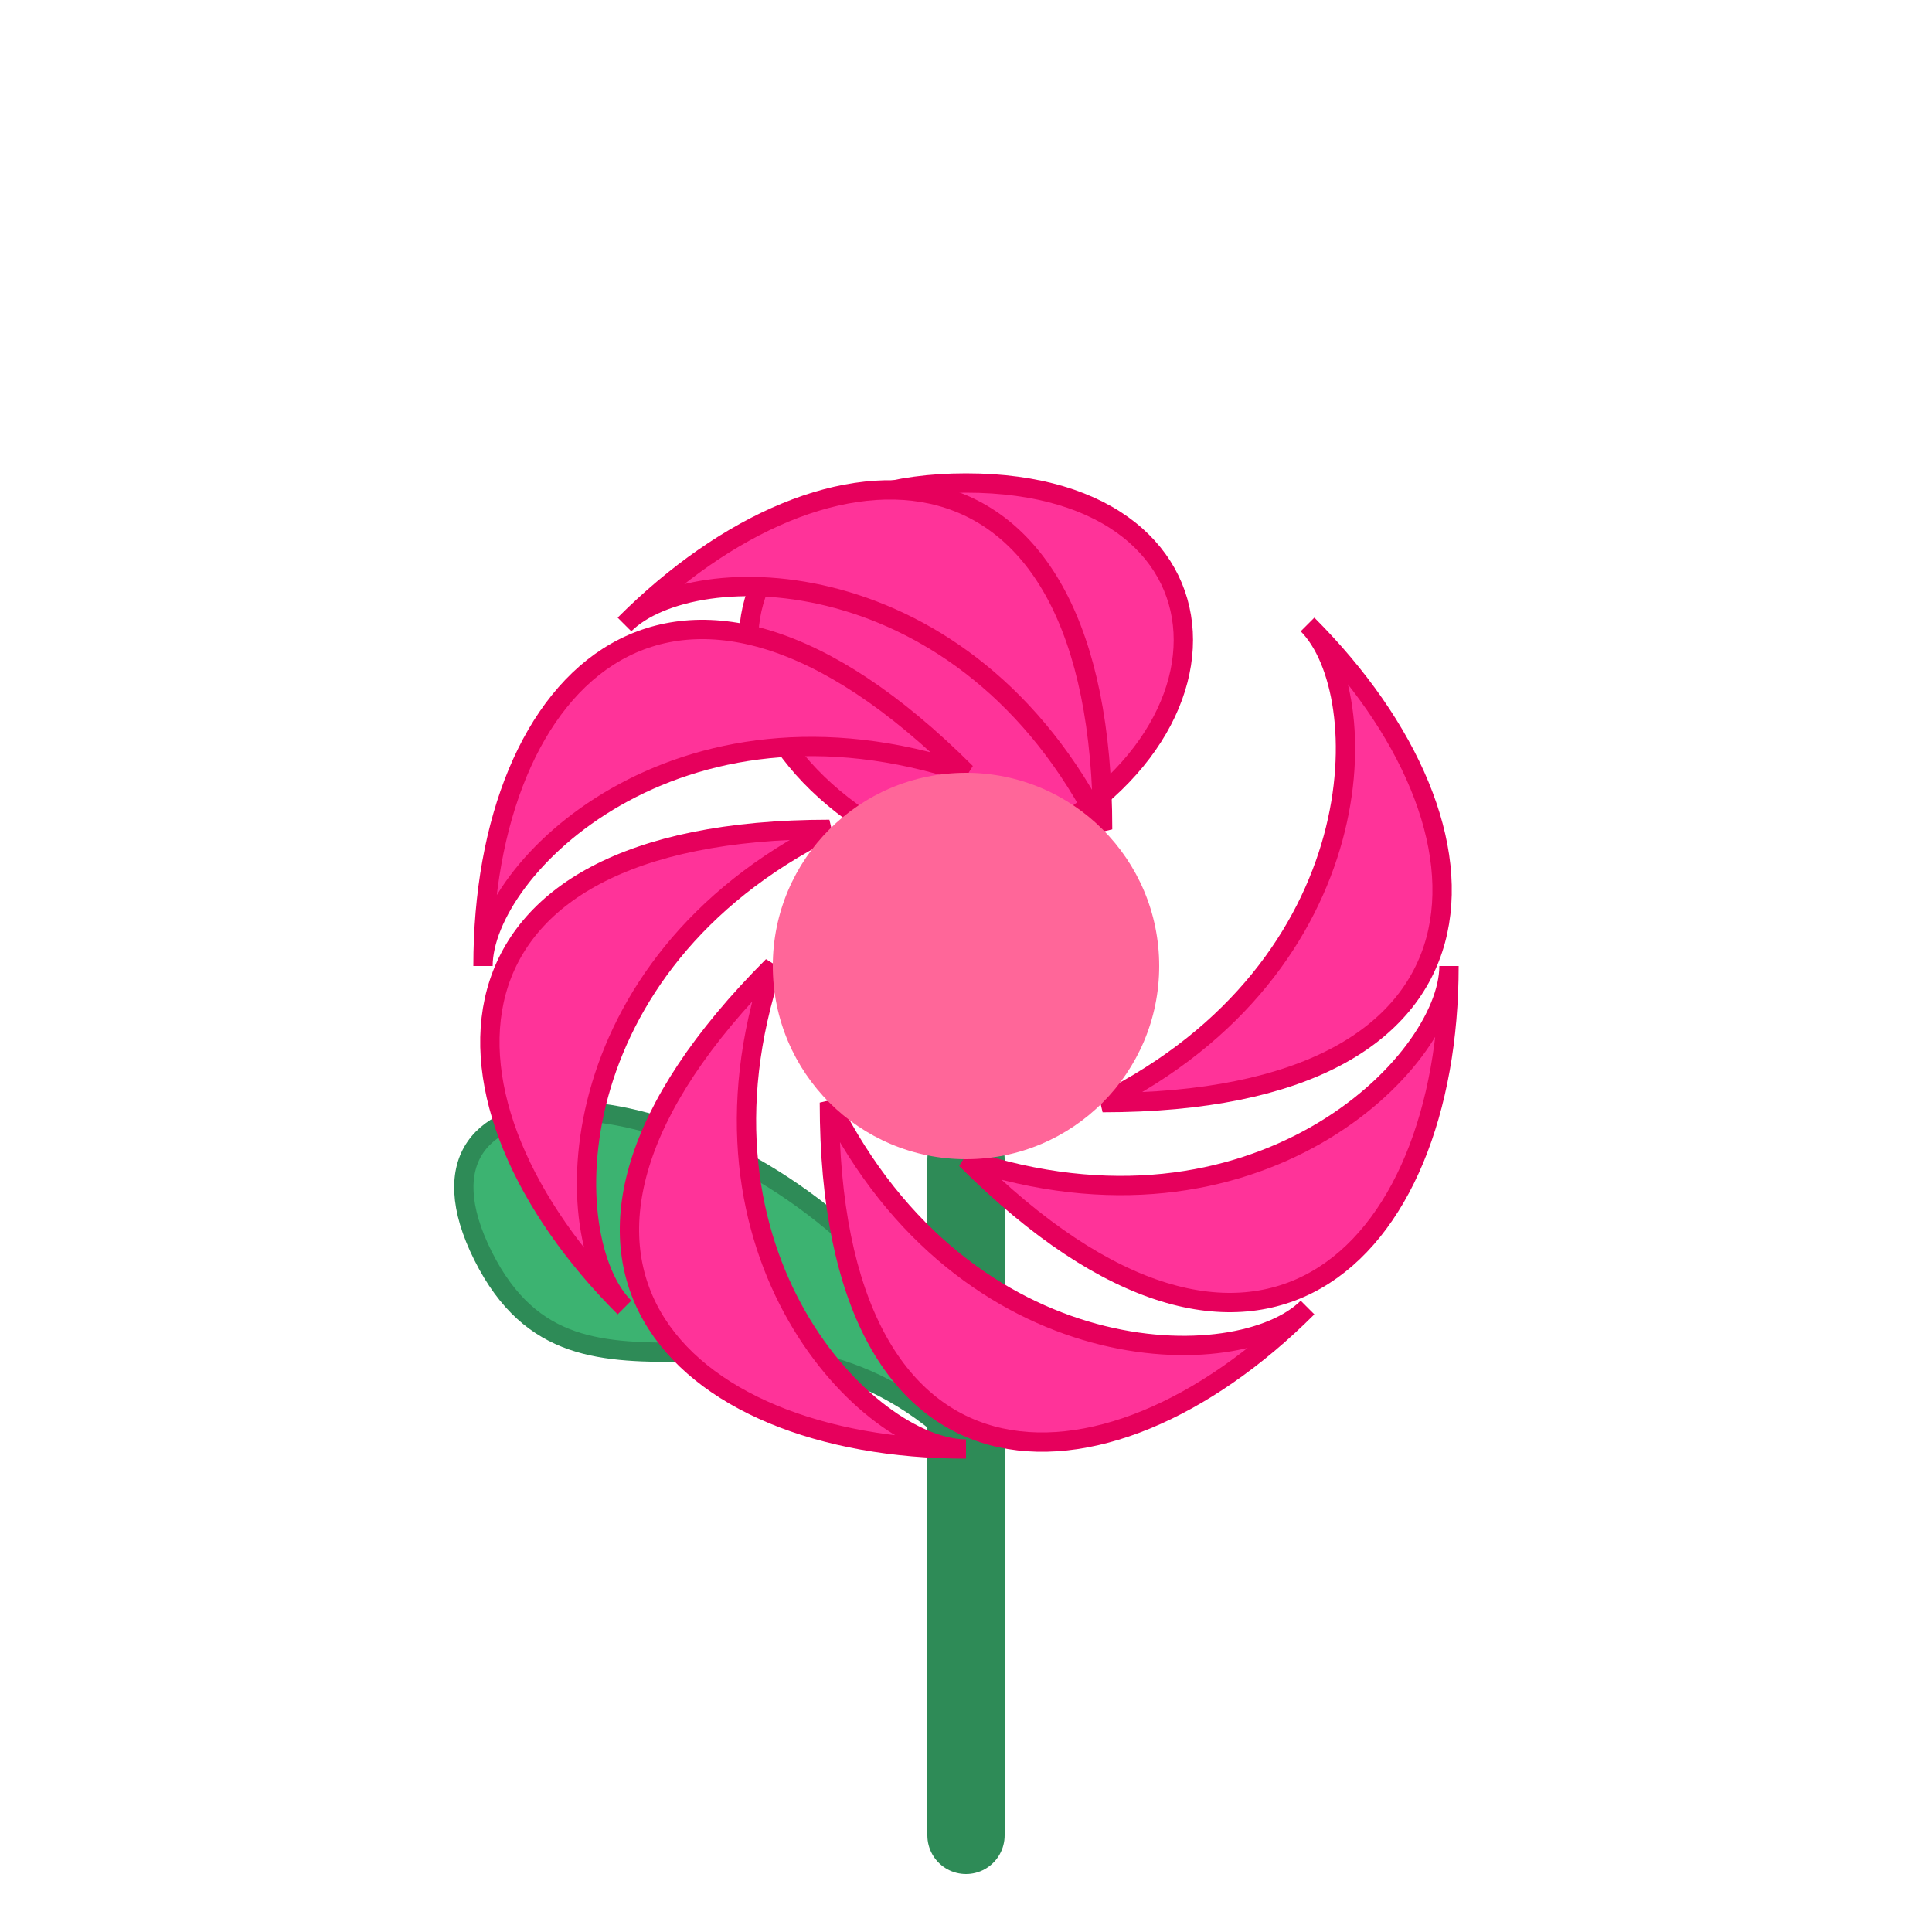 <svg width="100" height="100" viewBox="0 0 100 100" xmlns="http://www.w3.org/2000/svg">
  <!-- Stem -->
  <path d="M 50 95 L 50 60" stroke="#2E8B57" stroke-width="4" stroke-linecap="round"/>
  
  <!-- Leaf -->
  <path d="M 50 75 C 40 65, 30 75, 25 65 C 20 55, 35 55, 45 65" fill="#3CB371" stroke="#2E8B57" stroke-width="1"/>
  
  <!-- Rose Bloom -->
  <g transform="translate(50, 50)">
    <!-- Outer petals -->
    <path d="M 0 -25 C 15 -25, 15 -10, 0 -5 C -15 -10, -15 -25, 0 -25" fill="#ff3399" stroke="#e6005c" stroke-width="1"/>
    <path d="M 0 -25 C 15 -25, 25 -15, 10 0 C 15 -15, 5 -25, 0 -25" fill="#ff3399" transform="rotate(45)" stroke="#e6005c" stroke-width="1"/>
    <path d="M 0 -25 C 15 -25, 25 -15, 10 0 C 15 -15, 5 -25, 0 -25" fill="#ff3399" transform="rotate(90)" stroke="#e6005c" stroke-width="1"/>
    <path d="M 0 -25 C 15 -25, 25 -15, 10 0 C 15 -15, 5 -25, 0 -25" fill="#ff3399" transform="rotate(135)" stroke="#e6005c" stroke-width="1"/>
    <path d="M 0 -25 C 15 -25, 25 -15, 10 0 C 15 -15, 5 -25, 0 -25" fill="#ff3399" transform="rotate(180)" stroke="#e6005c" stroke-width="1"/>
    <path d="M 0 -25 C 15 -25, 25 -15, 10 0 C 15 -15, 5 -25, 0 -25" fill="#ff3399" transform="rotate(225)" stroke="#e6005c" stroke-width="1"/>
    <path d="M 0 -25 C 15 -25, 25 -15, 10 0 C 15 -15, 5 -25, 0 -25" fill="#ff3399" transform="rotate(270)" stroke="#e6005c" stroke-width="1"/>
    <path d="M 0 -25 C 15 -25, 25 -15, 10 0 C 15 -15, 5 -25, 0 -25" fill="#ff3399" transform="rotate(315)" stroke="#e6005c" stroke-width="1"/>
    
    <!-- Inner petals -->
    <circle cx="0" cy="0" r="10" fill="#ff6699"/>
  </g>
</svg>
